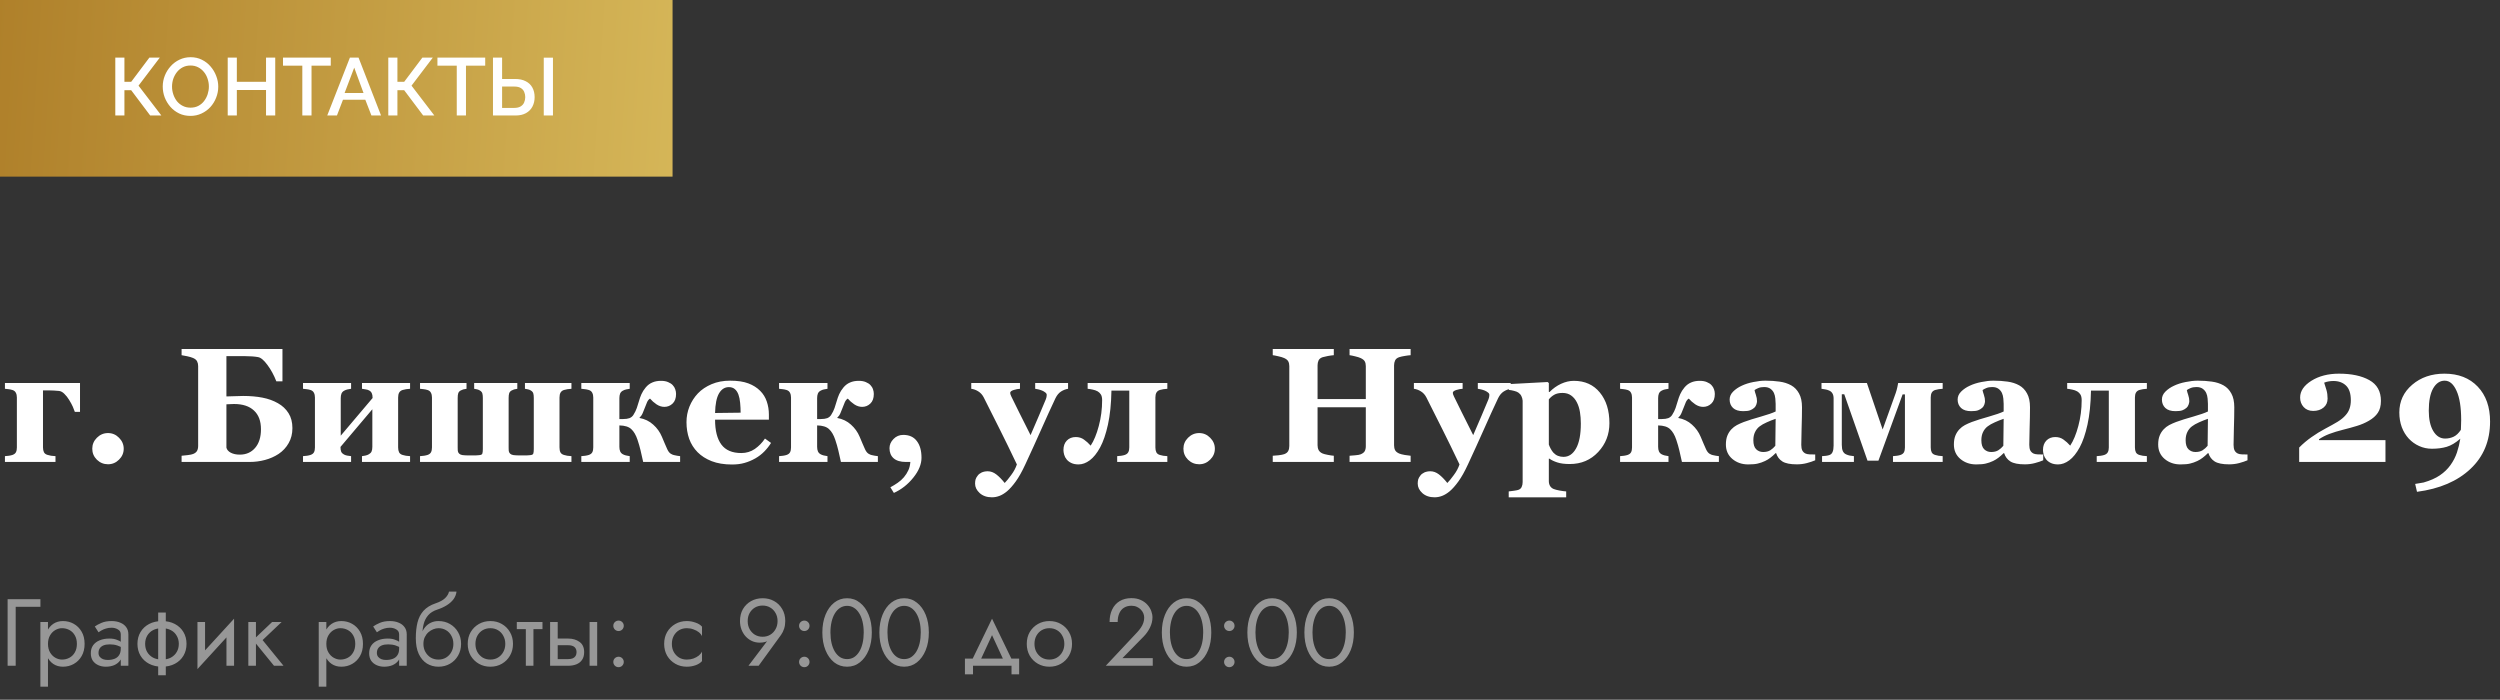 <svg width="368" height="103" viewBox="0 0 368 103" fill="none" xmlns="http://www.w3.org/2000/svg">
<rect x="0" y="0" width="368" height="103" fill="#333333" stroke="none"/>
<rect width="99" height="26" fill="url(#paint0_linear_385_1633)"/>
<path d="M16.972 17V8.48H18.316V12.044H19.312L21.988 8.48H23.524L20.392 12.608L23.752 17H22.108L19.312 13.28H18.316V17H16.972ZM28.035 17.06C27.419 17.06 26.863 16.94 26.367 16.7C25.871 16.46 25.443 16.136 25.083 15.728C24.723 15.312 24.443 14.848 24.243 14.336C24.051 13.816 23.955 13.284 23.955 12.74C23.955 12.172 24.059 11.632 24.267 11.12C24.475 10.6 24.763 10.14 25.131 9.74C25.499 9.332 25.931 9.012 26.427 8.78C26.931 8.54 27.475 8.42 28.059 8.42C28.667 8.42 29.219 8.544 29.715 8.792C30.219 9.04 30.647 9.372 30.999 9.788C31.359 10.204 31.635 10.668 31.827 11.18C32.027 11.692 32.127 12.216 32.127 12.752C32.127 13.32 32.023 13.864 31.815 14.384C31.615 14.896 31.331 15.356 30.963 15.764C30.595 16.164 30.159 16.48 29.655 16.712C29.159 16.944 28.619 17.06 28.035 17.06ZM25.323 12.74C25.323 13.14 25.387 13.528 25.515 13.904C25.643 14.28 25.823 14.616 26.055 14.912C26.295 15.2 26.583 15.428 26.919 15.596C27.255 15.764 27.631 15.848 28.047 15.848C28.479 15.848 28.863 15.76 29.199 15.584C29.535 15.408 29.815 15.172 30.039 14.876C30.271 14.572 30.447 14.236 30.567 13.868C30.687 13.492 30.747 13.116 30.747 12.74C30.747 12.34 30.683 11.956 30.555 11.588C30.435 11.212 30.255 10.88 30.015 10.592C29.775 10.296 29.487 10.064 29.151 9.896C28.823 9.728 28.455 9.644 28.047 9.644C27.615 9.644 27.231 9.732 26.895 9.908C26.559 10.084 26.275 10.32 26.043 10.616C25.811 10.912 25.631 11.244 25.503 11.612C25.383 11.98 25.323 12.356 25.323 12.74ZM40.515 8.48V17H39.159V13.244H34.863V17H33.519V8.48H34.863V12.044H39.159V8.48H40.515ZM48.689 9.668H45.857V17H44.501V9.668H41.657V8.48H48.689V9.668ZM51.506 8.48H52.778L56.09 17H54.674L53.774 14.684H50.486L49.598 17H48.17L51.506 8.48ZM53.51 13.688L52.142 9.956L50.726 13.688H53.51ZM57.156 17V8.48H58.5V12.044H59.496L62.172 8.48H63.708L60.576 12.608L63.936 17H62.292L59.496 13.28H58.5V17H57.156ZM71.423 9.668H68.591V17H67.235V9.668H64.391V8.48H71.423V9.668ZM72.566 17V8.48H73.909V11.624H75.817C76.442 11.624 76.966 11.736 77.389 11.96C77.822 12.176 78.145 12.484 78.362 12.884C78.585 13.284 78.698 13.756 78.698 14.3C78.698 14.812 78.59 15.276 78.374 15.692C78.157 16.1 77.841 16.42 77.425 16.652C77.01 16.884 76.501 17 75.901 17H72.566ZM73.909 15.884H75.71C76.085 15.884 76.394 15.812 76.633 15.668C76.874 15.524 77.046 15.332 77.15 15.092C77.261 14.844 77.317 14.58 77.317 14.3C77.317 14.028 77.266 13.772 77.162 13.532C77.066 13.292 76.897 13.1 76.657 12.956C76.425 12.812 76.106 12.74 75.698 12.74H73.909V15.884ZM80.041 17V8.492H81.397V17H80.041Z" fill="white"/>
<path d="M11.777 60.629H11.016C10.945 60.41 10.848 60.16 10.723 59.879C10.598 59.59 10.414 59.25 10.172 58.859C9.969 58.523 9.738 58.23 9.48 57.98C9.23 57.723 8.969 57.578 8.695 57.547C8.477 57.523 8.223 57.504 7.934 57.488C7.652 57.473 7.402 57.465 7.184 57.465H6.328V65.856C6.328 66.137 6.375 66.375 6.469 66.57C6.57 66.758 6.742 66.887 6.984 66.957C7.172 67.012 7.352 67.055 7.523 67.086C7.695 67.109 7.91 67.129 8.168 67.144V68H0.727V67.144C0.922 67.129 1.117 67.109 1.312 67.086C1.516 67.055 1.688 67.016 1.828 66.969C2.078 66.883 2.25 66.75 2.344 66.57C2.438 66.391 2.484 66.156 2.484 65.867V58.508C2.484 58.234 2.434 58.004 2.332 57.816C2.238 57.621 2.07 57.484 1.828 57.406C1.625 57.344 1.438 57.305 1.266 57.289C1.094 57.266 0.914 57.246 0.727 57.23V56.375H11.777V60.629ZM18.211 66.055C18.211 66.672 17.98 67.207 17.52 67.66C17.066 68.113 16.527 68.34 15.902 68.34C15.27 68.34 14.723 68.117 14.262 67.672C13.809 67.219 13.582 66.68 13.582 66.055C13.582 65.43 13.809 64.891 14.262 64.438C14.723 63.977 15.27 63.746 15.902 63.746C16.527 63.746 17.066 63.977 17.52 64.438C17.98 64.898 18.211 65.438 18.211 66.055ZM38.414 63.184C38.414 61.98 38.07 61.062 37.383 60.43C36.703 59.789 35.723 59.469 34.441 59.469C34.293 59.469 34.098 59.477 33.855 59.492C33.621 59.5 33.445 59.508 33.328 59.516V65.891C33.398 66.195 33.613 66.445 33.973 66.641C34.34 66.828 34.781 66.922 35.297 66.922C36.227 66.922 36.977 66.594 37.547 65.938C38.125 65.273 38.414 64.356 38.414 63.184ZM43.043 63.02C43.043 63.848 42.859 64.582 42.492 65.223C42.133 65.863 41.641 66.394 41.016 66.816C40.406 67.215 39.734 67.512 39 67.707C38.273 67.902 37.516 68 36.727 68H26.73V67.086C26.957 67.062 27.258 67.031 27.633 66.992C28.008 66.945 28.27 66.891 28.418 66.828C28.699 66.719 28.895 66.566 29.004 66.371C29.113 66.176 29.168 65.926 29.168 65.621V53.891C29.168 53.625 29.117 53.395 29.016 53.199C28.922 52.996 28.723 52.828 28.418 52.695C28.199 52.602 27.91 52.516 27.551 52.438C27.191 52.359 26.918 52.309 26.73 52.285V51.371H41.578V56.129H40.676C40.324 55.223 39.887 54.418 39.363 53.715C38.848 53.012 38.387 52.629 37.98 52.566C37.73 52.52 37.441 52.484 37.113 52.461C36.785 52.438 36.449 52.426 36.105 52.426H33.328V58.355C33.688 58.348 34.086 58.336 34.523 58.32C34.961 58.297 35.383 58.285 35.789 58.285C36.828 58.285 37.773 58.367 38.625 58.531C39.477 58.695 40.238 58.969 40.91 59.352C41.566 59.719 42.086 60.207 42.469 60.816C42.852 61.418 43.043 62.152 43.043 63.02ZM60.363 68H53.285V67.144C53.418 67.121 53.582 67.094 53.777 67.062C53.973 67.023 54.148 66.957 54.305 66.863C54.492 66.754 54.621 66.621 54.691 66.465C54.77 66.301 54.809 66.066 54.809 65.762V60.242L50.121 65.785V65.82C50.121 66.102 50.156 66.328 50.227 66.5C50.305 66.664 50.438 66.797 50.625 66.898C50.75 66.969 50.906 67.023 51.094 67.062C51.289 67.094 51.484 67.121 51.68 67.144V68H44.602V67.144C44.797 67.129 44.992 67.109 45.188 67.086C45.391 67.055 45.562 67.016 45.703 66.969C45.953 66.883 46.125 66.75 46.219 66.57C46.312 66.391 46.359 66.156 46.359 65.867V58.508C46.359 58.234 46.309 58.004 46.207 57.816C46.113 57.621 45.945 57.484 45.703 57.406C45.5 57.344 45.312 57.305 45.141 57.289C44.969 57.266 44.789 57.246 44.602 57.23V56.375H51.68V57.23C51.492 57.254 51.316 57.285 51.152 57.324C50.996 57.355 50.832 57.418 50.66 57.512C50.473 57.613 50.34 57.758 50.262 57.945C50.191 58.133 50.156 58.355 50.156 58.613V64.133L54.844 58.59V58.555C54.844 58.273 54.805 58.051 54.727 57.887C54.656 57.715 54.527 57.578 54.34 57.477C54.191 57.391 54.012 57.336 53.801 57.312C53.598 57.281 53.426 57.254 53.285 57.23V56.375H60.363V57.23C60.129 57.246 59.934 57.266 59.777 57.289C59.621 57.312 59.449 57.352 59.262 57.406C59.035 57.477 58.867 57.605 58.758 57.793C58.656 57.973 58.605 58.211 58.605 58.508V65.867C58.605 66.148 58.652 66.387 58.746 66.582C58.848 66.769 59.02 66.898 59.262 66.969C59.449 67.023 59.613 67.062 59.754 67.086C59.902 67.109 60.105 67.129 60.363 67.144V68ZM84.117 68H61.828V67.144C62.023 67.129 62.219 67.109 62.414 67.086C62.617 67.055 62.789 67.016 62.93 66.969C63.18 66.883 63.352 66.75 63.445 66.57C63.539 66.391 63.586 66.156 63.586 65.867V58.508C63.586 58.234 63.535 58.004 63.434 57.816C63.34 57.621 63.172 57.484 62.93 57.406C62.727 57.344 62.539 57.305 62.367 57.289C62.195 57.266 62.016 57.246 61.828 57.23V56.375H68.672V57.23C68.477 57.254 68.312 57.285 68.18 57.324C68.055 57.363 67.926 57.418 67.793 57.488C67.621 57.59 67.508 57.723 67.453 57.887C67.398 58.051 67.371 58.285 67.371 58.59V65.891C67.371 66.055 67.375 66.195 67.383 66.312C67.391 66.422 67.426 66.535 67.488 66.652C67.551 66.754 67.652 66.84 67.793 66.91C67.941 66.973 68.129 67.008 68.356 67.016C68.574 67.023 68.758 67.031 68.906 67.039C69.055 67.039 69.242 67.039 69.469 67.039C69.688 67.039 69.859 67.039 69.984 67.039C70.109 67.031 70.273 67.019 70.477 67.004C70.789 66.988 70.965 66.906 71.004 66.758C71.051 66.609 71.074 66.387 71.074 66.09V58.59C71.074 58.309 71.051 58.086 71.004 57.922C70.957 57.75 70.84 57.605 70.652 57.488C70.512 57.402 70.371 57.344 70.231 57.312C70.098 57.281 69.953 57.254 69.797 57.23V56.375H76.148V57.23C75.953 57.254 75.793 57.285 75.668 57.324C75.551 57.363 75.426 57.418 75.293 57.488C75.121 57.59 75.008 57.723 74.953 57.887C74.898 58.051 74.871 58.285 74.871 58.59V65.891C74.871 66.055 74.875 66.195 74.883 66.312C74.891 66.422 74.926 66.535 74.988 66.652C75.051 66.754 75.152 66.84 75.293 66.91C75.441 66.973 75.629 67.008 75.856 67.016C76.074 67.023 76.258 67.031 76.406 67.039C76.555 67.039 76.742 67.039 76.969 67.039C77.188 67.039 77.359 67.039 77.484 67.039C77.609 67.031 77.773 67.019 77.977 67.004C78.289 66.988 78.465 66.906 78.504 66.758C78.551 66.609 78.574 66.387 78.574 66.09V58.59C78.574 58.309 78.551 58.086 78.504 57.922C78.457 57.75 78.34 57.605 78.152 57.488C78.012 57.402 77.867 57.344 77.719 57.312C77.578 57.281 77.43 57.254 77.273 57.23V56.375H84.117V57.23C83.883 57.246 83.688 57.266 83.531 57.289C83.375 57.312 83.203 57.352 83.016 57.406C82.789 57.477 82.621 57.605 82.512 57.793C82.41 57.973 82.359 58.211 82.359 58.508V65.867C82.359 66.172 82.406 66.414 82.5 66.594C82.602 66.773 82.773 66.898 83.016 66.969C83.203 67.023 83.367 67.062 83.508 67.086C83.656 67.109 83.859 67.129 84.117 67.144V68ZM100.113 68H94.676C94.535 67.328 94.406 66.758 94.289 66.289C94.18 65.82 94.031 65.305 93.844 64.742C93.609 64.039 93.305 63.516 92.93 63.172C92.562 62.82 91.977 62.637 91.172 62.621V65.762C91.172 66.035 91.211 66.262 91.289 66.441C91.367 66.621 91.496 66.762 91.676 66.863C91.801 66.934 91.953 66.992 92.133 67.039C92.32 67.086 92.508 67.121 92.695 67.144V68H85.57V67.144C85.766 67.129 85.961 67.109 86.156 67.086C86.359 67.055 86.531 67.016 86.672 66.969C86.922 66.883 87.094 66.75 87.188 66.57C87.281 66.391 87.328 66.156 87.328 65.867V58.508C87.328 58.234 87.277 58.004 87.176 57.816C87.082 57.621 86.914 57.484 86.672 57.406C86.469 57.344 86.281 57.305 86.109 57.289C85.938 57.266 85.758 57.246 85.57 57.23V56.375H92.695V57.23C92.508 57.254 92.332 57.285 92.168 57.324C92.012 57.355 91.848 57.418 91.676 57.512C91.488 57.613 91.356 57.758 91.277 57.945C91.207 58.133 91.172 58.355 91.172 58.613V61.684H91.711C92.094 61.684 92.406 61.641 92.648 61.555C92.891 61.461 93.082 61.309 93.223 61.098C93.449 60.746 93.621 60.398 93.738 60.055C93.856 59.711 93.961 59.375 94.055 59.047C94.148 58.703 94.269 58.363 94.418 58.027C94.566 57.691 94.777 57.359 95.051 57.031C95.324 56.703 95.644 56.461 96.012 56.305C96.379 56.141 96.809 56.059 97.301 56.059C97.715 56.059 98.062 56.121 98.344 56.246C98.633 56.363 98.859 56.512 99.023 56.691C99.203 56.879 99.328 57.086 99.398 57.312C99.477 57.531 99.516 57.758 99.516 57.992C99.516 58.617 99.344 59.09 99 59.41C98.664 59.73 98.262 59.891 97.793 59.891C97.394 59.891 97.008 59.766 96.633 59.516C96.266 59.266 95.949 58.984 95.684 58.672C95.504 58.781 95.359 58.957 95.25 59.199C95.148 59.434 95.047 59.688 94.945 59.961C94.836 60.25 94.723 60.531 94.606 60.805C94.496 61.07 94.332 61.309 94.113 61.52C94.918 61.668 95.598 61.996 96.152 62.504C96.715 63.004 97.141 63.598 97.43 64.285C97.562 64.598 97.699 64.922 97.84 65.258C97.988 65.594 98.113 65.879 98.215 66.113C98.363 66.441 98.539 66.668 98.742 66.793C98.945 66.91 99.106 66.977 99.223 66.992C99.332 67.016 99.484 67.047 99.68 67.086C99.875 67.117 100.02 67.137 100.113 67.144V68ZM113.496 65.199C113.223 65.644 112.891 66.066 112.5 66.465C112.117 66.856 111.68 67.191 111.188 67.473C110.664 67.769 110.133 67.992 109.594 68.141C109.062 68.297 108.449 68.375 107.754 68.375C106.598 68.375 105.598 68.211 104.754 67.883C103.918 67.555 103.227 67.113 102.68 66.559C102.133 66.004 101.723 65.352 101.449 64.602C101.184 63.844 101.051 63.023 101.051 62.141C101.051 61.344 101.195 60.582 101.484 59.855C101.781 59.121 102.199 58.469 102.738 57.898C103.27 57.344 103.938 56.895 104.742 56.551C105.555 56.207 106.461 56.035 107.461 56.035C108.555 56.035 109.453 56.168 110.156 56.434C110.859 56.699 111.441 57.066 111.902 57.535C112.348 57.98 112.672 58.508 112.875 59.117C113.078 59.719 113.18 60.352 113.18 61.016V61.777H105.258C105.258 63.379 105.566 64.598 106.184 65.434C106.801 66.269 107.781 66.688 109.125 66.688C109.859 66.688 110.52 66.488 111.105 66.09C111.691 65.684 112.191 65.172 112.605 64.555L113.496 65.199ZM109.02 60.746C109.02 60.277 108.996 59.797 108.949 59.305C108.902 58.812 108.82 58.41 108.703 58.098C108.57 57.73 108.387 57.453 108.152 57.266C107.926 57.078 107.637 56.984 107.285 56.984C106.684 56.984 106.203 57.289 105.844 57.898C105.484 58.508 105.289 59.473 105.258 60.793L109.02 60.746ZM129.223 68H123.785C123.645 67.328 123.516 66.758 123.398 66.289C123.289 65.82 123.141 65.305 122.953 64.742C122.719 64.039 122.414 63.516 122.039 63.172C121.672 62.82 121.086 62.637 120.281 62.621V65.762C120.281 66.035 120.32 66.262 120.398 66.441C120.477 66.621 120.605 66.762 120.785 66.863C120.91 66.934 121.062 66.992 121.242 67.039C121.43 67.086 121.617 67.121 121.805 67.144V68H114.68V67.144C114.875 67.129 115.07 67.109 115.266 67.086C115.469 67.055 115.641 67.016 115.781 66.969C116.031 66.883 116.203 66.75 116.297 66.57C116.391 66.391 116.438 66.156 116.438 65.867V58.508C116.438 58.234 116.387 58.004 116.285 57.816C116.191 57.621 116.023 57.484 115.781 57.406C115.578 57.344 115.391 57.305 115.219 57.289C115.047 57.266 114.867 57.246 114.68 57.23V56.375H121.805V57.23C121.617 57.254 121.441 57.285 121.277 57.324C121.121 57.355 120.957 57.418 120.785 57.512C120.598 57.613 120.465 57.758 120.387 57.945C120.316 58.133 120.281 58.355 120.281 58.613V61.684H120.82C121.203 61.684 121.516 61.641 121.758 61.555C122 61.461 122.191 61.309 122.332 61.098C122.559 60.746 122.73 60.398 122.848 60.055C122.965 59.711 123.07 59.375 123.164 59.047C123.258 58.703 123.379 58.363 123.527 58.027C123.676 57.691 123.887 57.359 124.16 57.031C124.434 56.703 124.754 56.461 125.121 56.305C125.488 56.141 125.918 56.059 126.41 56.059C126.824 56.059 127.172 56.121 127.453 56.246C127.742 56.363 127.969 56.512 128.133 56.691C128.312 56.879 128.438 57.086 128.508 57.312C128.586 57.531 128.625 57.758 128.625 57.992C128.625 58.617 128.453 59.09 128.109 59.41C127.773 59.73 127.371 59.891 126.902 59.891C126.504 59.891 126.117 59.766 125.742 59.516C125.375 59.266 125.059 58.984 124.793 58.672C124.613 58.781 124.469 58.957 124.359 59.199C124.258 59.434 124.156 59.688 124.055 59.961C123.945 60.25 123.832 60.531 123.715 60.805C123.605 61.07 123.441 61.309 123.223 61.52C124.027 61.668 124.707 61.996 125.262 62.504C125.824 63.004 126.25 63.598 126.539 64.285C126.672 64.598 126.809 64.922 126.949 65.258C127.098 65.594 127.223 65.879 127.324 66.113C127.473 66.441 127.648 66.668 127.852 66.793C128.055 66.91 128.215 66.977 128.332 66.992C128.441 67.016 128.594 67.047 128.789 67.086C128.984 67.117 129.129 67.137 129.223 67.144V68ZM135.645 67.379C135.645 68.332 135.246 69.305 134.449 70.297C133.652 71.297 132.695 72.051 131.578 72.559L131.062 71.727C131.445 71.523 131.805 71.305 132.141 71.07C132.484 70.836 132.789 70.562 133.055 70.25C133.328 69.922 133.543 69.586 133.699 69.242C133.863 68.906 133.965 68.492 134.004 68H133.348C132.551 68 131.949 67.82 131.543 67.461C131.137 67.102 130.934 66.606 130.934 65.973C130.934 65.473 131.129 65.023 131.52 64.625C131.91 64.219 132.391 64.016 132.961 64.016C133.836 64.016 134.5 64.316 134.953 64.918C135.414 65.512 135.645 66.332 135.645 67.379ZM157.219 57.23C156.867 57.285 156.523 57.418 156.188 57.629C155.859 57.84 155.586 58.168 155.367 58.613C154.695 60.035 154.004 61.551 153.293 63.16C152.582 64.762 151.793 66.496 150.926 68.363C150.441 69.41 149.973 70.246 149.52 70.871C149.066 71.496 148.641 71.977 148.242 72.312C147.867 72.625 147.496 72.852 147.129 72.992C146.762 73.133 146.391 73.203 146.016 73.203C145.273 73.203 144.672 72.996 144.211 72.582C143.758 72.168 143.531 71.703 143.531 71.188C143.531 70.969 143.555 70.766 143.602 70.578C143.656 70.391 143.766 70.195 143.93 69.992C144.055 69.82 144.246 69.672 144.504 69.547C144.77 69.43 145.066 69.371 145.395 69.371C145.832 69.371 146.25 69.523 146.648 69.828C147.047 70.133 147.461 70.555 147.891 71.094C148.148 70.836 148.465 70.449 148.84 69.934C149.223 69.426 149.504 68.902 149.684 68.363C148.754 66.41 147.93 64.719 147.211 63.289C146.492 61.852 145.688 60.25 144.797 58.484C144.602 58.109 144.34 57.82 144.012 57.617C143.684 57.406 143.336 57.277 142.969 57.23V56.375H150.141V57.23C149.875 57.238 149.566 57.297 149.215 57.406C148.871 57.516 148.699 57.656 148.699 57.828C148.699 57.891 148.711 57.961 148.734 58.039C148.758 58.109 148.801 58.215 148.863 58.355C149.129 58.902 149.504 59.664 149.988 60.641C150.48 61.609 151.051 62.746 151.699 64.051C152.184 62.941 152.594 61.988 152.93 61.191C153.273 60.387 153.605 59.598 153.926 58.824C154.004 58.629 154.047 58.477 154.055 58.367C154.07 58.25 154.078 58.172 154.078 58.133C154.078 57.992 154.008 57.871 153.867 57.77C153.734 57.66 153.574 57.566 153.387 57.488C153.191 57.41 153.004 57.352 152.824 57.312C152.645 57.273 152.496 57.246 152.379 57.23V56.375H157.219V57.23ZM171.832 68H164.449V67.144C164.645 67.129 164.844 67.109 165.047 67.086C165.25 67.055 165.422 67.016 165.562 66.969C165.812 66.883 165.984 66.75 166.078 66.57C166.18 66.391 166.23 66.156 166.23 65.867V57.5H163.605C163.566 59.453 163.395 61.121 163.09 62.504C162.785 63.887 162.402 65.004 161.941 65.856C161.473 66.715 160.965 67.348 160.418 67.754C159.871 68.16 159.32 68.363 158.766 68.363C158.344 68.363 157.988 68.293 157.699 68.152C157.418 68.019 157.191 67.848 157.02 67.637C156.84 67.426 156.715 67.191 156.645 66.934C156.574 66.676 156.539 66.445 156.539 66.242C156.539 65.664 156.703 65.203 157.031 64.859C157.367 64.508 157.809 64.332 158.355 64.332C158.816 64.332 159.219 64.457 159.562 64.707C159.906 64.949 160.234 65.246 160.547 65.598C161.023 64.879 161.422 63.914 161.742 62.703C162.07 61.484 162.234 60.219 162.234 58.906C162.234 58.555 162.176 58.281 162.059 58.086C161.941 57.891 161.785 57.734 161.59 57.617C161.371 57.492 161.121 57.402 160.84 57.348C160.559 57.285 160.312 57.246 160.102 57.23V56.375H171.832V57.23C171.598 57.246 171.402 57.266 171.246 57.289C171.09 57.312 170.918 57.352 170.73 57.406C170.504 57.477 170.336 57.605 170.227 57.793C170.125 57.973 170.074 58.211 170.074 58.508V65.867C170.074 66.148 170.121 66.387 170.215 66.582C170.316 66.769 170.488 66.898 170.73 66.969C170.918 67.023 171.082 67.062 171.223 67.086C171.371 67.109 171.574 67.129 171.832 67.144V68ZM178.828 66.055C178.828 66.672 178.598 67.207 178.137 67.66C177.684 68.113 177.145 68.34 176.52 68.34C175.887 68.34 175.34 68.117 174.879 67.672C174.426 67.219 174.199 66.68 174.199 66.055C174.199 65.43 174.426 64.891 174.879 64.438C175.34 63.977 175.887 63.746 176.52 63.746C177.145 63.746 177.684 63.977 178.137 64.438C178.598 64.898 178.828 65.438 178.828 66.055ZM207.645 68H198.656V67.086C198.852 67.07 199.137 67.047 199.512 67.016C199.887 66.984 200.145 66.938 200.285 66.875C200.574 66.758 200.773 66.606 200.883 66.418C200.992 66.223 201.047 65.977 201.047 65.68V59.949H193.945V65.551C193.945 65.816 194 66.055 194.109 66.266C194.227 66.477 194.422 66.641 194.695 66.758C194.844 66.82 195.098 66.887 195.457 66.957C195.816 67.027 196.109 67.07 196.336 67.086V68H187.348V67.086C187.543 67.078 187.828 67.055 188.203 67.016C188.586 66.969 188.863 66.914 189.035 66.852C189.316 66.75 189.512 66.598 189.621 66.394C189.73 66.184 189.785 65.938 189.785 65.656V53.891C189.785 53.617 189.734 53.387 189.633 53.199C189.539 53.012 189.34 52.848 189.035 52.707C188.809 52.605 188.512 52.516 188.145 52.438C187.777 52.352 187.512 52.301 187.348 52.285V51.371H196.336V52.285C196.094 52.301 195.805 52.34 195.469 52.402C195.133 52.465 194.875 52.523 194.695 52.578C194.391 52.68 194.188 52.844 194.086 53.07C193.992 53.289 193.945 53.523 193.945 53.773V58.742H201.047V53.891C201.047 53.617 200.996 53.387 200.895 53.199C200.793 53.012 200.59 52.848 200.285 52.707C200.082 52.613 199.809 52.527 199.465 52.449C199.129 52.363 198.859 52.309 198.656 52.285V51.371H207.645V52.285C207.395 52.301 207.113 52.336 206.801 52.391C206.488 52.438 206.207 52.5 205.957 52.578C205.66 52.68 205.461 52.84 205.359 53.059C205.258 53.277 205.207 53.516 205.207 53.773V65.551C205.207 65.832 205.258 66.07 205.359 66.266C205.461 66.461 205.66 66.625 205.957 66.758C206.145 66.836 206.414 66.906 206.766 66.969C207.125 67.031 207.418 67.07 207.645 67.086V68ZM222.375 57.23C222.023 57.285 221.68 57.418 221.344 57.629C221.016 57.84 220.742 58.168 220.523 58.613C219.852 60.035 219.16 61.551 218.449 63.16C217.738 64.762 216.949 66.496 216.082 68.363C215.598 69.41 215.129 70.246 214.676 70.871C214.223 71.496 213.797 71.977 213.398 72.312C213.023 72.625 212.652 72.852 212.285 72.992C211.918 73.133 211.547 73.203 211.172 73.203C210.43 73.203 209.828 72.996 209.367 72.582C208.914 72.168 208.688 71.703 208.688 71.188C208.688 70.969 208.711 70.766 208.758 70.578C208.812 70.391 208.922 70.195 209.086 69.992C209.211 69.82 209.402 69.672 209.66 69.547C209.926 69.43 210.223 69.371 210.551 69.371C210.988 69.371 211.406 69.523 211.805 69.828C212.203 70.133 212.617 70.555 213.047 71.094C213.305 70.836 213.621 70.449 213.996 69.934C214.379 69.426 214.66 68.902 214.84 68.363C213.91 66.41 213.086 64.719 212.367 63.289C211.648 61.852 210.844 60.25 209.953 58.484C209.758 58.109 209.496 57.82 209.168 57.617C208.84 57.406 208.492 57.277 208.125 57.23V56.375H215.297V57.23C215.031 57.238 214.723 57.297 214.371 57.406C214.027 57.516 213.855 57.656 213.855 57.828C213.855 57.891 213.867 57.961 213.891 58.039C213.914 58.109 213.957 58.215 214.02 58.355C214.285 58.902 214.66 59.664 215.145 60.641C215.637 61.609 216.207 62.746 216.855 64.051C217.34 62.941 217.75 61.988 218.086 61.191C218.43 60.387 218.762 59.598 219.082 58.824C219.16 58.629 219.203 58.477 219.211 58.367C219.227 58.25 219.234 58.172 219.234 58.133C219.234 57.992 219.164 57.871 219.023 57.77C218.891 57.66 218.73 57.566 218.543 57.488C218.348 57.41 218.16 57.352 217.98 57.312C217.801 57.273 217.652 57.246 217.535 57.23V56.375H222.375V57.23ZM236.906 62.293C236.906 63.941 236.355 65.356 235.254 66.535C234.152 67.715 232.758 68.305 231.07 68.305C230.32 68.305 229.711 68.227 229.242 68.07C228.773 67.922 228.387 67.738 228.082 67.519H227.988V70.812C227.988 71.086 228.047 71.324 228.164 71.527C228.289 71.731 228.461 71.879 228.68 71.973C228.891 72.059 229.188 72.137 229.57 72.207C229.961 72.277 230.285 72.32 230.543 72.336V73.203H222.082V72.336C222.277 72.32 222.523 72.289 222.82 72.242C223.117 72.203 223.34 72.16 223.488 72.113C223.738 72.027 223.906 71.879 223.992 71.668C224.086 71.465 224.133 71.231 224.133 70.965V58.977C224.109 58.719 224.047 58.492 223.945 58.297C223.852 58.102 223.699 57.93 223.488 57.781C223.332 57.68 223.125 57.598 222.867 57.535C222.609 57.465 222.355 57.418 222.105 57.395V56.539L227.812 56.234L227.988 56.387V57.688L228.082 57.711C228.598 57.188 229.168 56.781 229.793 56.492C230.426 56.203 231.051 56.059 231.668 56.059C233.285 56.059 234.562 56.633 235.5 57.781C236.438 58.922 236.906 60.426 236.906 62.293ZM232.699 62.34C232.699 61.754 232.656 61.195 232.57 60.664C232.484 60.125 232.332 59.645 232.113 59.223C231.902 58.801 231.621 58.465 231.27 58.215C230.926 57.965 230.504 57.84 230.004 57.84C229.496 57.84 229.09 57.93 228.785 58.109C228.48 58.281 228.215 58.508 227.988 58.789V65.434C228.035 65.59 228.125 65.793 228.258 66.043C228.391 66.285 228.523 66.481 228.656 66.629C228.852 66.84 229.074 66.996 229.324 67.098C229.574 67.199 229.848 67.25 230.145 67.25C230.918 67.25 231.535 66.836 231.996 66.008C232.465 65.172 232.699 63.949 232.699 62.34ZM253.02 68H247.582C247.441 67.328 247.312 66.758 247.195 66.289C247.086 65.82 246.938 65.305 246.75 64.742C246.516 64.039 246.211 63.516 245.836 63.172C245.469 62.82 244.883 62.637 244.078 62.621V65.762C244.078 66.035 244.117 66.262 244.195 66.441C244.273 66.621 244.402 66.762 244.582 66.863C244.707 66.934 244.859 66.992 245.039 67.039C245.227 67.086 245.414 67.121 245.602 67.144V68H238.477V67.144C238.672 67.129 238.867 67.109 239.062 67.086C239.266 67.055 239.438 67.016 239.578 66.969C239.828 66.883 240 66.75 240.094 66.57C240.188 66.391 240.234 66.156 240.234 65.867V58.508C240.234 58.234 240.184 58.004 240.082 57.816C239.988 57.621 239.82 57.484 239.578 57.406C239.375 57.344 239.188 57.305 239.016 57.289C238.844 57.266 238.664 57.246 238.477 57.23V56.375H245.602V57.23C245.414 57.254 245.238 57.285 245.074 57.324C244.918 57.355 244.754 57.418 244.582 57.512C244.395 57.613 244.262 57.758 244.184 57.945C244.113 58.133 244.078 58.355 244.078 58.613V61.684H244.617C245 61.684 245.312 61.641 245.555 61.555C245.797 61.461 245.988 61.309 246.129 61.098C246.355 60.746 246.527 60.398 246.645 60.055C246.762 59.711 246.867 59.375 246.961 59.047C247.055 58.703 247.176 58.363 247.324 58.027C247.473 57.691 247.684 57.359 247.957 57.031C248.23 56.703 248.551 56.461 248.918 56.305C249.285 56.141 249.715 56.059 250.207 56.059C250.621 56.059 250.969 56.121 251.25 56.246C251.539 56.363 251.766 56.512 251.93 56.691C252.109 56.879 252.234 57.086 252.305 57.312C252.383 57.531 252.422 57.758 252.422 57.992C252.422 58.617 252.25 59.09 251.906 59.41C251.57 59.73 251.168 59.891 250.699 59.891C250.301 59.891 249.914 59.766 249.539 59.516C249.172 59.266 248.855 58.984 248.59 58.672C248.41 58.781 248.266 58.957 248.156 59.199C248.055 59.434 247.953 59.688 247.852 59.961C247.742 60.25 247.629 60.531 247.512 60.805C247.402 61.07 247.238 61.309 247.02 61.52C247.824 61.668 248.504 61.996 249.059 62.504C249.621 63.004 250.047 63.598 250.336 64.285C250.469 64.598 250.605 64.922 250.746 65.258C250.895 65.594 251.02 65.879 251.121 66.113C251.27 66.441 251.445 66.668 251.648 66.793C251.852 66.91 252.012 66.977 252.129 66.992C252.238 67.016 252.391 67.047 252.586 67.086C252.781 67.117 252.926 67.137 253.02 67.144V68ZM267.199 67.754C266.855 67.902 266.449 68.039 265.98 68.164C265.512 68.289 265.016 68.352 264.492 68.352C263.531 68.352 262.824 68.211 262.371 67.93C261.918 67.641 261.609 67.231 261.445 66.699H261.375C261.109 66.965 260.852 67.191 260.602 67.379C260.359 67.566 260.098 67.727 259.816 67.859C259.449 68.031 259.094 68.156 258.75 68.234C258.414 68.32 257.941 68.363 257.332 68.363C256.426 68.363 255.652 68.098 255.012 67.566C254.371 67.027 254.051 66.316 254.051 65.434C254.051 64.926 254.121 64.496 254.262 64.144C254.402 63.785 254.602 63.469 254.859 63.195C255.094 62.945 255.363 62.738 255.668 62.574C255.98 62.41 256.32 62.258 256.688 62.117C257.391 61.859 258.234 61.594 259.219 61.32C260.203 61.039 260.922 60.789 261.375 60.57V59.445C261.375 59.25 261.359 58.992 261.328 58.672C261.297 58.352 261.23 58.082 261.129 57.863C261.02 57.613 260.848 57.402 260.613 57.23C260.379 57.059 260.07 56.973 259.688 56.973C259.344 56.973 259.055 57.023 258.82 57.125C258.594 57.219 258.41 57.316 258.27 57.418C258.293 57.574 258.359 57.812 258.469 58.133C258.578 58.453 258.633 58.762 258.633 59.059C258.633 59.191 258.598 59.359 258.527 59.562C258.457 59.758 258.355 59.914 258.223 60.031C258.043 60.188 257.84 60.309 257.613 60.395C257.395 60.48 257.055 60.523 256.594 60.523C255.938 60.523 255.441 60.367 255.105 60.055C254.77 59.734 254.602 59.32 254.602 58.812C254.602 58.375 254.773 57.984 255.117 57.641C255.469 57.289 255.895 57 256.395 56.773C256.887 56.539 257.453 56.359 258.094 56.234C258.734 56.102 259.328 56.035 259.875 56.035C260.633 56.035 261.328 56.082 261.961 56.176C262.594 56.262 263.164 56.445 263.672 56.727C264.156 57 264.539 57.398 264.82 57.922C265.109 58.438 265.254 59.113 265.254 59.949C265.254 60.832 265.234 61.879 265.195 63.09C265.164 64.301 265.148 65.098 265.148 65.481C265.148 65.832 265.199 66.109 265.301 66.312C265.41 66.516 265.574 66.668 265.793 66.769C265.926 66.832 266.133 66.871 266.414 66.887C266.703 66.894 266.965 66.898 267.199 66.898V67.754ZM261.375 61.648C260.938 61.797 260.504 61.969 260.074 62.164C259.645 62.352 259.293 62.551 259.02 62.762C258.73 62.98 258.504 63.262 258.34 63.605C258.176 63.941 258.094 64.34 258.094 64.801C258.094 65.41 258.23 65.852 258.504 66.125C258.785 66.398 259.129 66.535 259.535 66.535C259.965 66.535 260.316 66.449 260.59 66.277C260.871 66.098 261.117 65.879 261.328 65.621L261.375 61.648ZM285.961 68H278.648V67.144C278.844 67.129 279.039 67.109 279.234 67.086C279.438 67.055 279.609 67.016 279.75 66.969C280 66.883 280.172 66.75 280.266 66.57C280.359 66.383 280.406 66.144 280.406 65.856V58.051H280.066L276.504 67.812H274.898L271.477 58.039H271.113V65.481C271.113 65.871 271.164 66.18 271.266 66.406C271.375 66.633 271.539 66.793 271.758 66.887C271.922 66.965 272.102 67.023 272.297 67.062C272.492 67.102 272.691 67.129 272.895 67.144V68H268.207V67.144C268.387 67.129 268.57 67.113 268.758 67.098C268.953 67.074 269.121 67.039 269.262 66.992C269.496 66.914 269.66 66.762 269.754 66.535C269.855 66.301 269.906 65.984 269.906 65.586V58.66C269.906 58.355 269.852 58.109 269.742 57.922C269.633 57.727 269.469 57.582 269.25 57.488C269.039 57.395 268.84 57.336 268.652 57.312C268.465 57.281 268.289 57.254 268.125 57.23V56.375H274.805L277.125 63.219L279.047 57.863C279.148 57.574 279.23 57.277 279.293 56.973C279.363 56.66 279.402 56.461 279.41 56.375H285.961V57.23C285.727 57.246 285.531 57.266 285.375 57.289C285.219 57.312 285.047 57.352 284.859 57.406C284.633 57.477 284.465 57.605 284.355 57.793C284.254 57.973 284.203 58.211 284.203 58.508V65.867C284.203 66.148 284.25 66.387 284.344 66.582C284.445 66.769 284.617 66.898 284.859 66.969C285.047 67.023 285.211 67.062 285.352 67.086C285.5 67.109 285.703 67.129 285.961 67.144V68ZM300.762 67.754C300.418 67.902 300.012 68.039 299.543 68.164C299.074 68.289 298.578 68.352 298.055 68.352C297.094 68.352 296.387 68.211 295.934 67.93C295.48 67.641 295.172 67.231 295.008 66.699H294.938C294.672 66.965 294.414 67.191 294.164 67.379C293.922 67.566 293.66 67.727 293.379 67.859C293.012 68.031 292.656 68.156 292.312 68.234C291.977 68.32 291.504 68.363 290.895 68.363C289.988 68.363 289.215 68.098 288.574 67.566C287.934 67.027 287.613 66.316 287.613 65.434C287.613 64.926 287.684 64.496 287.824 64.144C287.965 63.785 288.164 63.469 288.422 63.195C288.656 62.945 288.926 62.738 289.23 62.574C289.543 62.41 289.883 62.258 290.25 62.117C290.953 61.859 291.797 61.594 292.781 61.32C293.766 61.039 294.484 60.789 294.938 60.57V59.445C294.938 59.25 294.922 58.992 294.891 58.672C294.859 58.352 294.793 58.082 294.691 57.863C294.582 57.613 294.41 57.402 294.176 57.23C293.941 57.059 293.633 56.973 293.25 56.973C292.906 56.973 292.617 57.023 292.383 57.125C292.156 57.219 291.973 57.316 291.832 57.418C291.855 57.574 291.922 57.812 292.031 58.133C292.141 58.453 292.195 58.762 292.195 59.059C292.195 59.191 292.16 59.359 292.09 59.562C292.02 59.758 291.918 59.914 291.785 60.031C291.605 60.188 291.402 60.309 291.176 60.395C290.957 60.48 290.617 60.523 290.156 60.523C289.5 60.523 289.004 60.367 288.668 60.055C288.332 59.734 288.164 59.32 288.164 58.812C288.164 58.375 288.336 57.984 288.68 57.641C289.031 57.289 289.457 57 289.957 56.773C290.449 56.539 291.016 56.359 291.656 56.234C292.297 56.102 292.891 56.035 293.438 56.035C294.195 56.035 294.891 56.082 295.523 56.176C296.156 56.262 296.727 56.445 297.234 56.727C297.719 57 298.102 57.398 298.383 57.922C298.672 58.438 298.816 59.113 298.816 59.949C298.816 60.832 298.797 61.879 298.758 63.09C298.727 64.301 298.711 65.098 298.711 65.481C298.711 65.832 298.762 66.109 298.863 66.312C298.973 66.516 299.137 66.668 299.355 66.769C299.488 66.832 299.695 66.871 299.977 66.887C300.266 66.894 300.527 66.898 300.762 66.898V67.754ZM294.938 61.648C294.5 61.797 294.066 61.969 293.637 62.164C293.207 62.352 292.855 62.551 292.582 62.762C292.293 62.98 292.066 63.262 291.902 63.605C291.738 63.941 291.656 64.34 291.656 64.801C291.656 65.41 291.793 65.852 292.066 66.125C292.348 66.398 292.691 66.535 293.098 66.535C293.527 66.535 293.879 66.449 294.152 66.277C294.434 66.098 294.68 65.879 294.891 65.621L294.938 61.648ZM316.02 68H308.637V67.144C308.832 67.129 309.031 67.109 309.234 67.086C309.438 67.055 309.609 67.016 309.75 66.969C310 66.883 310.172 66.75 310.266 66.57C310.367 66.391 310.418 66.156 310.418 65.867V57.5H307.793C307.754 59.453 307.582 61.121 307.277 62.504C306.973 63.887 306.59 65.004 306.129 65.856C305.66 66.715 305.152 67.348 304.605 67.754C304.059 68.16 303.508 68.363 302.953 68.363C302.531 68.363 302.176 68.293 301.887 68.152C301.605 68.019 301.379 67.848 301.207 67.637C301.027 67.426 300.902 67.191 300.832 66.934C300.762 66.676 300.727 66.445 300.727 66.242C300.727 65.664 300.891 65.203 301.219 64.859C301.555 64.508 301.996 64.332 302.543 64.332C303.004 64.332 303.406 64.457 303.75 64.707C304.094 64.949 304.422 65.246 304.734 65.598C305.211 64.879 305.609 63.914 305.93 62.703C306.258 61.484 306.422 60.219 306.422 58.906C306.422 58.555 306.363 58.281 306.246 58.086C306.129 57.891 305.973 57.734 305.777 57.617C305.559 57.492 305.309 57.402 305.027 57.348C304.746 57.285 304.5 57.246 304.289 57.23V56.375H316.02V57.23C315.785 57.246 315.59 57.266 315.434 57.289C315.277 57.312 315.105 57.352 314.918 57.406C314.691 57.477 314.523 57.605 314.414 57.793C314.312 57.973 314.262 58.211 314.262 58.508V65.867C314.262 66.148 314.309 66.387 314.402 66.582C314.504 66.769 314.676 66.898 314.918 66.969C315.105 67.023 315.27 67.062 315.41 67.086C315.559 67.109 315.762 67.129 316.02 67.144V68ZM330.832 67.754C330.488 67.902 330.082 68.039 329.613 68.164C329.145 68.289 328.648 68.352 328.125 68.352C327.164 68.352 326.457 68.211 326.004 67.93C325.551 67.641 325.242 67.231 325.078 66.699H325.008C324.742 66.965 324.484 67.191 324.234 67.379C323.992 67.566 323.73 67.727 323.449 67.859C323.082 68.031 322.727 68.156 322.383 68.234C322.047 68.32 321.574 68.363 320.965 68.363C320.059 68.363 319.285 68.098 318.645 67.566C318.004 67.027 317.684 66.316 317.684 65.434C317.684 64.926 317.754 64.496 317.895 64.144C318.035 63.785 318.234 63.469 318.492 63.195C318.727 62.945 318.996 62.738 319.301 62.574C319.613 62.41 319.953 62.258 320.32 62.117C321.023 61.859 321.867 61.594 322.852 61.32C323.836 61.039 324.555 60.789 325.008 60.57V59.445C325.008 59.25 324.992 58.992 324.961 58.672C324.93 58.352 324.863 58.082 324.762 57.863C324.652 57.613 324.48 57.402 324.246 57.23C324.012 57.059 323.703 56.973 323.32 56.973C322.977 56.973 322.688 57.023 322.453 57.125C322.227 57.219 322.043 57.316 321.902 57.418C321.926 57.574 321.992 57.812 322.102 58.133C322.211 58.453 322.266 58.762 322.266 59.059C322.266 59.191 322.23 59.359 322.16 59.562C322.09 59.758 321.988 59.914 321.855 60.031C321.676 60.188 321.473 60.309 321.246 60.395C321.027 60.48 320.688 60.523 320.227 60.523C319.57 60.523 319.074 60.367 318.738 60.055C318.402 59.734 318.234 59.32 318.234 58.812C318.234 58.375 318.406 57.984 318.75 57.641C319.102 57.289 319.527 57 320.027 56.773C320.52 56.539 321.086 56.359 321.727 56.234C322.367 56.102 322.961 56.035 323.508 56.035C324.266 56.035 324.961 56.082 325.594 56.176C326.227 56.262 326.797 56.445 327.305 56.727C327.789 57 328.172 57.398 328.453 57.922C328.742 58.438 328.887 59.113 328.887 59.949C328.887 60.832 328.867 61.879 328.828 63.09C328.797 64.301 328.781 65.098 328.781 65.481C328.781 65.832 328.832 66.109 328.934 66.312C329.043 66.516 329.207 66.668 329.426 66.769C329.559 66.832 329.766 66.871 330.047 66.887C330.336 66.894 330.598 66.898 330.832 66.898V67.754ZM325.008 61.648C324.57 61.797 324.137 61.969 323.707 62.164C323.277 62.352 322.926 62.551 322.652 62.762C322.363 62.98 322.137 63.262 321.973 63.605C321.809 63.941 321.727 64.34 321.727 64.801C321.727 65.41 321.863 65.852 322.137 66.125C322.418 66.398 322.762 66.535 323.168 66.535C323.598 66.535 323.949 66.449 324.223 66.277C324.504 66.098 324.75 65.879 324.961 65.621L325.008 61.648ZM351.141 68H338.438V65.879C338.992 65.316 339.598 64.805 340.254 64.344C340.918 63.875 341.59 63.461 342.27 63.102C342.996 62.719 343.605 62.379 344.098 62.082C344.59 61.777 344.977 61.461 345.258 61.133C345.539 60.828 345.738 60.496 345.855 60.137C345.98 59.777 346.043 59.375 346.043 58.93C346.043 57.938 345.809 57.215 345.34 56.762C344.871 56.309 344.25 56.082 343.477 56.082C343.234 56.082 343.004 56.102 342.785 56.141C342.574 56.172 342.352 56.234 342.117 56.328C342.234 56.68 342.348 57.043 342.457 57.418C342.566 57.793 342.621 58.211 342.621 58.672C342.621 59.227 342.422 59.668 342.023 59.996C341.625 60.324 341.117 60.488 340.5 60.488C339.914 60.488 339.445 60.297 339.094 59.914C338.75 59.531 338.578 59.066 338.578 58.52C338.578 57.566 339.133 56.742 340.242 56.047C341.352 55.352 342.703 55.004 344.297 55.004C346.141 55.004 347.629 55.32 348.762 55.953C349.902 56.586 350.473 57.605 350.473 59.012C350.473 59.738 350.32 60.324 350.016 60.77C349.719 61.215 349.277 61.605 348.691 61.941C348.168 62.246 347.586 62.496 346.945 62.691C346.312 62.887 345.633 63.074 344.906 63.254C344.133 63.449 343.457 63.656 342.879 63.875C342.309 64.094 341.801 64.356 341.355 64.66V64.789H351.141V68ZM366.539 62.047C366.539 64.891 365.578 67.215 363.656 69.019C361.734 70.832 359.109 71.957 355.781 72.394L355.512 71.234L356.754 71.023C357.715 70.75 358.512 70.398 359.145 69.969C359.777 69.539 360.297 69.039 360.703 68.469C361.125 67.883 361.445 67.262 361.664 66.606C361.883 65.949 362.047 65.273 362.156 64.578C361.469 65.18 360.801 65.578 360.152 65.773C359.512 65.961 358.789 66.055 357.984 66.055C357.312 66.055 356.684 65.922 356.098 65.656C355.512 65.391 355.004 65.027 354.574 64.566C354.137 64.098 353.793 63.535 353.543 62.879C353.301 62.215 353.18 61.496 353.18 60.723C353.18 59.074 353.812 57.711 355.078 56.633C356.344 55.547 357.926 55.004 359.824 55.004C361.879 55.004 363.512 55.641 364.723 56.914C365.934 58.188 366.539 59.898 366.539 62.047ZM362.262 62.691C362.262 62.582 362.266 62.449 362.273 62.293C362.281 62.137 362.285 61.984 362.285 61.836C362.285 59.961 362.059 58.527 361.605 57.535C361.16 56.535 360.578 56.035 359.859 56.035C359.164 56.035 358.598 56.414 358.16 57.172C357.73 57.93 357.516 59.023 357.516 60.453C357.516 61.703 357.734 62.699 358.172 63.441C358.617 64.184 359.199 64.555 359.918 64.555C360.371 64.555 360.789 64.465 361.172 64.285C361.555 64.106 361.91 63.77 362.238 63.277C362.238 63.238 362.242 63.172 362.25 63.078C362.258 62.977 362.262 62.848 362.262 62.691Z" fill="white"/>
<path d="M1.12 88.2H5.95V89.32H2.31V98H1.12V88.2ZM7.063 101.08H5.943V91.56H7.063V101.08ZM12.453 94.78C12.453 95.471 12.308 96.068 12.019 96.572C11.73 97.076 11.342 97.463 10.857 97.734C10.381 98.005 9.849 98.14 9.261 98.14C8.729 98.14 8.258 98.005 7.847 97.734C7.446 97.463 7.128 97.076 6.895 96.572C6.671 96.068 6.559 95.471 6.559 94.78C6.559 94.08 6.671 93.483 6.895 92.988C7.128 92.484 7.446 92.097 7.847 91.826C8.258 91.555 8.729 91.42 9.261 91.42C9.849 91.42 10.381 91.555 10.857 91.826C11.342 92.097 11.73 92.484 12.019 92.988C12.308 93.483 12.453 94.08 12.453 94.78ZM11.319 94.78C11.319 94.285 11.216 93.865 11.011 93.52C10.815 93.175 10.549 92.913 10.213 92.736C9.886 92.559 9.522 92.47 9.121 92.47C8.794 92.47 8.472 92.559 8.155 92.736C7.838 92.913 7.576 93.175 7.371 93.52C7.166 93.865 7.063 94.285 7.063 94.78C7.063 95.275 7.166 95.695 7.371 96.04C7.576 96.385 7.838 96.647 8.155 96.824C8.472 97.001 8.794 97.09 9.121 97.09C9.522 97.09 9.886 97.001 10.213 96.824C10.549 96.647 10.815 96.385 11.011 96.04C11.216 95.695 11.319 95.275 11.319 94.78ZM14.501 96.11C14.501 96.334 14.562 96.525 14.683 96.684C14.805 96.833 14.968 96.95 15.173 97.034C15.379 97.109 15.607 97.146 15.859 97.146C16.233 97.146 16.564 97.09 16.853 96.978C17.143 96.866 17.367 96.689 17.525 96.446C17.693 96.203 17.777 95.881 17.777 95.48L18.001 96.18C18.001 96.591 17.889 96.945 17.665 97.244C17.451 97.533 17.161 97.757 16.797 97.916C16.433 98.065 16.027 98.14 15.579 98.14C15.178 98.14 14.809 98.065 14.473 97.916C14.137 97.767 13.867 97.547 13.661 97.258C13.465 96.959 13.367 96.591 13.367 96.152C13.367 95.695 13.479 95.307 13.703 94.99C13.927 94.673 14.245 94.43 14.655 94.262C15.066 94.085 15.551 93.996 16.111 93.996C16.522 93.996 16.872 94.052 17.161 94.164C17.46 94.267 17.698 94.388 17.875 94.528C18.053 94.659 18.174 94.766 18.239 94.85V95.508C17.922 95.284 17.6 95.121 17.273 95.018C16.947 94.906 16.578 94.85 16.167 94.85C15.794 94.85 15.481 94.901 15.229 95.004C14.987 95.107 14.805 95.251 14.683 95.438C14.562 95.625 14.501 95.849 14.501 96.11ZM14.501 93.072L13.955 92.218C14.198 92.041 14.525 91.863 14.935 91.686C15.346 91.509 15.841 91.42 16.419 91.42C16.914 91.42 17.343 91.499 17.707 91.658C18.081 91.807 18.37 92.027 18.575 92.316C18.79 92.605 18.897 92.96 18.897 93.38V98H17.777V93.38C17.777 93.053 17.637 92.811 17.357 92.652C17.087 92.484 16.774 92.4 16.419 92.4C16.111 92.4 15.831 92.442 15.579 92.526C15.327 92.601 15.108 92.694 14.921 92.806C14.744 92.909 14.604 92.997 14.501 93.072ZM23.284 90.16H24.404V99.4H23.284V90.16ZM20.232 94.78C20.232 94.127 20.381 93.548 20.68 93.044C20.979 92.54 21.399 92.143 21.94 91.854C22.491 91.565 23.125 91.42 23.844 91.42C24.572 91.42 25.207 91.565 25.748 91.854C26.29 92.143 26.709 92.54 27.008 93.044C27.307 93.548 27.456 94.127 27.456 94.78C27.456 95.424 27.307 96.003 27.008 96.516C26.709 97.02 26.29 97.417 25.748 97.706C25.207 97.995 24.572 98.14 23.844 98.14C23.125 98.14 22.491 97.995 21.94 97.706C21.399 97.417 20.979 97.02 20.68 96.516C20.381 96.003 20.232 95.424 20.232 94.78ZM21.366 94.78C21.366 95.228 21.464 95.625 21.66 95.97C21.866 96.315 22.15 96.591 22.514 96.796C22.887 96.992 23.331 97.09 23.844 97.09C24.358 97.09 24.796 96.992 25.16 96.796C25.534 96.591 25.818 96.315 26.014 95.97C26.22 95.625 26.322 95.228 26.322 94.78C26.322 94.332 26.22 93.935 26.014 93.59C25.818 93.235 25.534 92.96 25.16 92.764C24.796 92.568 24.358 92.47 23.844 92.47C23.331 92.47 22.887 92.568 22.514 92.764C22.15 92.96 21.866 93.235 21.66 93.59C21.464 93.935 21.366 94.332 21.366 94.78ZM34.385 92.68L29.065 98.49L29.135 96.88L34.455 91.07L34.385 92.68ZM30.185 91.56V96.95L29.065 98.49V91.56H30.185ZM34.455 91.07V98H33.335V92.61L34.455 91.07ZM36.554 91.56H37.674V98H36.554V91.56ZM40.054 91.56H41.454L38.654 94.22L41.734 98H40.334L37.254 94.22L40.054 91.56ZM48.038 101.08H46.917V91.56H48.038V101.08ZM53.428 94.78C53.428 95.471 53.283 96.068 52.993 96.572C52.704 97.076 52.317 97.463 51.831 97.734C51.355 98.005 50.824 98.14 50.236 98.14C49.703 98.14 49.232 98.005 48.822 97.734C48.42 97.463 48.103 97.076 47.87 96.572C47.645 96.068 47.533 95.471 47.533 94.78C47.533 94.08 47.645 93.483 47.87 92.988C48.103 92.484 48.42 92.097 48.822 91.826C49.232 91.555 49.703 91.42 50.236 91.42C50.824 91.42 51.355 91.555 51.831 91.826C52.317 92.097 52.704 92.484 52.993 92.988C53.283 93.483 53.428 94.08 53.428 94.78ZM52.294 94.78C52.294 94.285 52.191 93.865 51.986 93.52C51.789 93.175 51.523 92.913 51.188 92.736C50.861 92.559 50.497 92.47 50.096 92.47C49.769 92.47 49.447 92.559 49.13 92.736C48.812 92.913 48.551 93.175 48.346 93.52C48.14 93.865 48.038 94.285 48.038 94.78C48.038 95.275 48.14 95.695 48.346 96.04C48.551 96.385 48.812 96.647 49.13 96.824C49.447 97.001 49.769 97.09 50.096 97.09C50.497 97.09 50.861 97.001 51.188 96.824C51.523 96.647 51.789 96.385 51.986 96.04C52.191 95.695 52.294 95.275 52.294 94.78ZM55.476 96.11C55.476 96.334 55.536 96.525 55.658 96.684C55.779 96.833 55.943 96.95 56.148 97.034C56.353 97.109 56.582 97.146 56.834 97.146C57.207 97.146 57.538 97.09 57.828 96.978C58.117 96.866 58.341 96.689 58.5 96.446C58.668 96.203 58.752 95.881 58.752 95.48L58.976 96.18C58.976 96.591 58.864 96.945 58.64 97.244C58.425 97.533 58.136 97.757 57.772 97.916C57.408 98.065 57.002 98.14 56.554 98.14C56.153 98.14 55.784 98.065 55.448 97.916C55.112 97.767 54.841 97.547 54.636 97.258C54.44 96.959 54.342 96.591 54.342 96.152C54.342 95.695 54.454 95.307 54.678 94.99C54.902 94.673 55.219 94.43 55.63 94.262C56.041 94.085 56.526 93.996 57.086 93.996C57.496 93.996 57.846 94.052 58.136 94.164C58.434 94.267 58.672 94.388 58.85 94.528C59.027 94.659 59.148 94.766 59.214 94.85V95.508C58.897 95.284 58.575 95.121 58.248 95.018C57.921 94.906 57.553 94.85 57.142 94.85C56.769 94.85 56.456 94.901 56.204 95.004C55.961 95.107 55.779 95.251 55.658 95.438C55.536 95.625 55.476 95.849 55.476 96.11ZM55.476 93.072L54.93 92.218C55.172 92.041 55.499 91.863 55.91 91.686C56.321 91.509 56.815 91.42 57.394 91.42C57.889 91.42 58.318 91.499 58.682 91.658C59.055 91.807 59.344 92.027 59.55 92.316C59.764 92.605 59.872 92.96 59.872 93.38V98H58.752V93.38C58.752 93.053 58.612 92.811 58.332 92.652C58.061 92.484 57.748 92.4 57.394 92.4C57.086 92.4 56.806 92.442 56.554 92.526C56.302 92.601 56.083 92.694 55.896 92.806C55.718 92.909 55.578 92.997 55.476 93.072ZM64.539 92.47V91.42C65.174 91.42 65.738 91.565 66.233 91.854C66.737 92.143 67.133 92.54 67.423 93.044C67.722 93.548 67.871 94.127 67.871 94.78C67.871 95.424 67.722 96.003 67.423 96.516C67.133 97.02 66.737 97.417 66.233 97.706C65.738 97.995 65.174 98.14 64.539 98.14C63.913 98.14 63.349 97.986 62.845 97.678C62.341 97.361 61.94 96.889 61.641 96.264C61.352 95.639 61.207 94.864 61.207 93.94L62.327 94.78C62.327 95.228 62.425 95.625 62.621 95.97C62.817 96.315 63.078 96.591 63.405 96.796C63.741 96.992 64.119 97.09 64.539 97.09C64.959 97.09 65.332 96.992 65.659 96.796C65.995 96.591 66.256 96.315 66.443 95.97C66.639 95.625 66.737 95.228 66.737 94.78C66.737 94.332 66.639 93.935 66.443 93.59C66.256 93.235 65.995 92.96 65.659 92.764C65.332 92.568 64.959 92.47 64.539 92.47ZM61.823 94.78C61.823 94.257 61.888 93.791 62.019 93.38C62.15 92.96 62.336 92.605 62.579 92.316C62.822 92.027 63.106 91.807 63.433 91.658C63.769 91.499 64.138 91.42 64.539 91.42V92.47C64.296 92.47 64.044 92.521 63.783 92.624C63.522 92.727 63.279 92.876 63.055 93.072C62.84 93.268 62.663 93.511 62.523 93.8C62.392 94.08 62.327 94.407 62.327 94.78H61.823ZM61.207 93.94C61.207 93.063 61.291 92.288 61.459 91.616C61.627 90.944 61.921 90.375 62.341 89.908C62.77 89.432 63.358 89.068 64.105 88.816C64.74 88.601 65.211 88.345 65.519 88.046C65.836 87.738 66.028 87.416 66.093 87.08H67.199C67.152 87.491 67.003 87.869 66.751 88.214C66.499 88.55 66.168 88.844 65.757 89.096C65.356 89.348 64.898 89.558 64.385 89.726C63.806 89.913 63.353 90.193 63.027 90.566C62.709 90.939 62.49 91.364 62.369 91.84C62.248 92.307 62.187 92.773 62.187 93.24V94.682L61.207 93.94ZM68.849 94.78C68.849 94.127 68.994 93.548 69.283 93.044C69.582 92.54 69.983 92.143 70.487 91.854C70.991 91.565 71.556 91.42 72.181 91.42C72.816 91.42 73.381 91.565 73.875 91.854C74.379 92.143 74.776 92.54 75.065 93.044C75.364 93.548 75.513 94.127 75.513 94.78C75.513 95.424 75.364 96.003 75.065 96.516C74.776 97.02 74.379 97.417 73.875 97.706C73.381 97.995 72.816 98.14 72.181 98.14C71.556 98.14 70.991 97.995 70.487 97.706C69.983 97.417 69.582 97.02 69.283 96.516C68.994 96.003 68.849 95.424 68.849 94.78ZM69.983 94.78C69.983 95.228 70.077 95.625 70.263 95.97C70.459 96.315 70.721 96.591 71.047 96.796C71.383 96.992 71.761 97.09 72.181 97.09C72.601 97.09 72.975 96.992 73.301 96.796C73.637 96.591 73.899 96.315 74.085 95.97C74.281 95.625 74.379 95.228 74.379 94.78C74.379 94.332 74.281 93.935 74.085 93.59C73.899 93.235 73.637 92.96 73.301 92.764C72.975 92.568 72.601 92.47 72.181 92.47C71.761 92.47 71.383 92.568 71.047 92.764C70.721 92.96 70.459 93.235 70.263 93.59C70.077 93.935 69.983 94.332 69.983 94.78ZM76.072 91.56H79.852V92.61H76.072V91.56ZM77.402 91.84H78.522V98H77.402V91.84ZM86.786 91.56H87.906V98H86.786V91.56ZM80.976 91.56H82.096V98H80.976V91.56ZM81.634 94.976V93.996H83.636C84.298 93.996 84.854 94.159 85.302 94.486C85.759 94.803 85.988 95.307 85.988 95.998C85.988 96.455 85.885 96.833 85.68 97.132C85.474 97.431 85.194 97.65 84.84 97.79C84.485 97.93 84.084 98 83.636 98H81.634V97.02H83.636C83.906 97.02 84.13 96.983 84.308 96.908C84.494 96.824 84.634 96.707 84.728 96.558C84.821 96.399 84.868 96.213 84.868 95.998C84.868 95.671 84.765 95.419 84.56 95.242C84.354 95.065 84.046 94.976 83.636 94.976H81.634ZM90.279 97.44C90.279 97.225 90.354 97.043 90.503 96.894C90.662 96.745 90.844 96.67 91.049 96.67C91.264 96.67 91.446 96.745 91.595 96.894C91.745 97.043 91.819 97.225 91.819 97.44C91.819 97.645 91.745 97.827 91.595 97.986C91.446 98.135 91.264 98.21 91.049 98.21C90.844 98.21 90.662 98.135 90.503 97.986C90.354 97.827 90.279 97.645 90.279 97.44ZM90.279 92.12C90.279 91.905 90.354 91.723 90.503 91.574C90.662 91.425 90.844 91.35 91.049 91.35C91.264 91.35 91.446 91.425 91.595 91.574C91.745 91.723 91.819 91.905 91.819 92.12C91.819 92.325 91.745 92.507 91.595 92.666C91.446 92.815 91.264 92.89 91.049 92.89C90.844 92.89 90.662 92.815 90.503 92.666C90.354 92.507 90.279 92.325 90.279 92.12ZM98.898 94.78C98.898 95.228 98.991 95.625 99.178 95.97C99.374 96.315 99.635 96.591 99.962 96.796C100.298 96.992 100.676 97.09 101.096 97.09C101.441 97.09 101.763 97.039 102.062 96.936C102.37 96.824 102.636 96.679 102.86 96.502C103.084 96.315 103.242 96.119 103.336 95.914V97.314C103.112 97.575 102.79 97.781 102.37 97.93C101.959 98.07 101.534 98.14 101.096 98.14C100.47 98.14 99.906 97.995 99.402 97.706C98.898 97.417 98.496 97.02 98.198 96.516C97.908 96.003 97.764 95.424 97.764 94.78C97.764 94.127 97.908 93.548 98.198 93.044C98.496 92.54 98.898 92.143 99.402 91.854C99.906 91.565 100.47 91.42 101.096 91.42C101.534 91.42 101.959 91.495 102.37 91.644C102.79 91.784 103.112 91.985 103.336 92.246V93.646C103.242 93.431 103.084 93.235 102.86 93.058C102.636 92.881 102.37 92.741 102.062 92.638C101.763 92.526 101.441 92.47 101.096 92.47C100.676 92.47 100.298 92.568 99.962 92.764C99.635 92.96 99.374 93.235 99.178 93.59C98.991 93.935 98.898 94.332 98.898 94.78ZM114.457 91.42C114.457 90.972 114.359 90.58 114.163 90.244C113.976 89.899 113.715 89.628 113.379 89.432C113.052 89.236 112.679 89.138 112.259 89.138C111.839 89.138 111.461 89.236 111.125 89.432C110.798 89.628 110.537 89.899 110.341 90.244C110.154 90.58 110.061 90.972 110.061 91.42C110.061 91.868 110.154 92.265 110.341 92.61C110.537 92.955 110.798 93.231 111.125 93.436C111.461 93.632 111.839 93.73 112.259 93.73C112.679 93.73 113.052 93.632 113.379 93.436C113.715 93.231 113.976 92.955 114.163 92.61C114.359 92.265 114.457 91.868 114.457 91.42ZM111.671 98H110.173L113.239 93.954L113.323 94.024C113.136 94.257 112.917 94.411 112.665 94.486C112.422 94.561 112.142 94.598 111.825 94.598C111.423 94.598 111.045 94.519 110.691 94.36C110.345 94.201 110.037 93.977 109.767 93.688C109.505 93.399 109.3 93.063 109.151 92.68C109.001 92.288 108.927 91.868 108.927 91.42C108.927 90.748 109.071 90.16 109.361 89.656C109.659 89.152 110.061 88.76 110.565 88.48C111.069 88.2 111.633 88.06 112.259 88.06C112.893 88.06 113.458 88.2 113.953 88.48C114.457 88.76 114.853 89.152 115.143 89.656C115.441 90.16 115.591 90.748 115.591 91.42C115.591 91.821 115.535 92.195 115.423 92.54C115.311 92.885 115.161 93.189 114.975 93.45L111.671 98ZM117.623 97.44C117.623 97.225 117.698 97.043 117.847 96.894C118.006 96.745 118.188 96.67 118.393 96.67C118.608 96.67 118.79 96.745 118.939 96.894C119.088 97.043 119.163 97.225 119.163 97.44C119.163 97.645 119.088 97.827 118.939 97.986C118.79 98.135 118.608 98.21 118.393 98.21C118.188 98.21 118.006 98.135 117.847 97.986C117.698 97.827 117.623 97.645 117.623 97.44ZM117.623 92.12C117.623 91.905 117.698 91.723 117.847 91.574C118.006 91.425 118.188 91.35 118.393 91.35C118.608 91.35 118.79 91.425 118.939 91.574C119.088 91.723 119.163 91.905 119.163 92.12C119.163 92.325 119.088 92.507 118.939 92.666C118.79 92.815 118.608 92.89 118.393 92.89C118.188 92.89 118.006 92.815 117.847 92.666C117.698 92.507 117.623 92.325 117.623 92.12ZM122.24 93.1C122.24 93.669 122.296 94.197 122.408 94.682C122.52 95.158 122.684 95.573 122.898 95.928C123.113 96.273 123.37 96.544 123.668 96.74C123.976 96.927 124.317 97.02 124.69 97.02C125.073 97.02 125.414 96.927 125.712 96.74C126.011 96.544 126.268 96.273 126.482 95.928C126.697 95.573 126.86 95.158 126.972 94.682C127.084 94.197 127.14 93.669 127.14 93.1C127.14 92.531 127.084 92.008 126.972 91.532C126.86 91.047 126.697 90.631 126.482 90.286C126.268 89.931 126.011 89.661 125.712 89.474C125.414 89.278 125.073 89.18 124.69 89.18C124.317 89.18 123.976 89.278 123.668 89.474C123.37 89.661 123.113 89.931 122.898 90.286C122.684 90.631 122.52 91.047 122.408 91.532C122.296 92.008 122.24 92.531 122.24 93.1ZM121.05 93.1C121.05 92.12 121.204 91.252 121.512 90.496C121.82 89.74 122.245 89.147 122.786 88.718C123.337 88.279 123.972 88.06 124.69 88.06C125.409 88.06 126.039 88.279 126.58 88.718C127.131 89.147 127.56 89.74 127.868 90.496C128.176 91.252 128.33 92.12 128.33 93.1C128.33 94.08 128.176 94.948 127.868 95.704C127.56 96.46 127.131 97.057 126.58 97.496C126.039 97.925 125.409 98.14 124.69 98.14C123.972 98.14 123.337 97.925 122.786 97.496C122.245 97.057 121.82 96.46 121.512 95.704C121.204 94.948 121.05 94.08 121.05 93.1ZM130.635 93.1C130.635 93.669 130.691 94.197 130.803 94.682C130.915 95.158 131.078 95.573 131.293 95.928C131.507 96.273 131.764 96.544 132.063 96.74C132.371 96.927 132.711 97.02 133.085 97.02C133.467 97.02 133.808 96.927 134.107 96.74C134.405 96.544 134.662 96.273 134.877 95.928C135.091 95.573 135.255 95.158 135.367 94.682C135.479 94.197 135.535 93.669 135.535 93.1C135.535 92.531 135.479 92.008 135.367 91.532C135.255 91.047 135.091 90.631 134.877 90.286C134.662 89.931 134.405 89.661 134.107 89.474C133.808 89.278 133.467 89.18 133.085 89.18C132.711 89.18 132.371 89.278 132.063 89.474C131.764 89.661 131.507 89.931 131.293 90.286C131.078 90.631 130.915 91.047 130.803 91.532C130.691 92.008 130.635 92.531 130.635 93.1ZM129.445 93.1C129.445 92.12 129.599 91.252 129.907 90.496C130.215 89.74 130.639 89.147 131.181 88.718C131.731 88.279 132.366 88.06 133.085 88.06C133.803 88.06 134.433 88.279 134.975 88.718C135.525 89.147 135.955 89.74 136.263 90.496C136.571 91.252 136.725 92.12 136.725 93.1C136.725 94.08 136.571 94.948 136.263 95.704C135.955 96.46 135.525 97.057 134.975 97.496C134.433 97.925 133.803 98.14 133.085 98.14C132.366 98.14 131.731 97.925 131.181 97.496C130.639 97.057 130.215 96.46 129.907 95.704C129.599 94.948 129.445 94.08 129.445 93.1ZM146.027 93.492L144.137 97.58H142.877L146.027 91.07L149.177 97.58H147.917L146.027 93.492ZM148.897 98H143.227V99.26H142.037V96.95H150.017V99.26H148.897V98ZM151.14 94.78C151.14 94.127 151.285 93.548 151.574 93.044C151.873 92.54 152.274 92.143 152.778 91.854C153.282 91.565 153.847 91.42 154.472 91.42C155.107 91.42 155.672 91.565 156.166 91.854C156.67 92.143 157.067 92.54 157.356 93.044C157.655 93.548 157.804 94.127 157.804 94.78C157.804 95.424 157.655 96.003 157.356 96.516C157.067 97.02 156.67 97.417 156.166 97.706C155.672 97.995 155.107 98.14 154.472 98.14C153.847 98.14 153.282 97.995 152.778 97.706C152.274 97.417 151.873 97.02 151.574 96.516C151.285 96.003 151.14 95.424 151.14 94.78ZM152.274 94.78C152.274 95.228 152.368 95.625 152.554 95.97C152.75 96.315 153.012 96.591 153.338 96.796C153.674 96.992 154.052 97.09 154.472 97.09C154.892 97.09 155.266 96.992 155.592 96.796C155.928 96.591 156.19 96.315 156.376 95.97C156.572 95.625 156.67 95.228 156.67 94.78C156.67 94.332 156.572 93.935 156.376 93.59C156.19 93.235 155.928 92.96 155.592 92.764C155.266 92.568 154.892 92.47 154.472 92.47C154.052 92.47 153.674 92.568 153.338 92.764C153.012 92.96 152.75 93.235 152.554 93.59C152.368 93.935 152.274 94.332 152.274 94.78ZM162.77 98L167.404 93.058C167.619 92.825 167.801 92.596 167.95 92.372C168.109 92.139 168.226 91.905 168.3 91.672C168.384 91.429 168.426 91.177 168.426 90.916C168.426 90.701 168.384 90.491 168.3 90.286C168.216 90.081 168.09 89.894 167.922 89.726C167.764 89.558 167.568 89.423 167.334 89.32C167.101 89.217 166.835 89.166 166.536 89.166C166.116 89.166 165.752 89.264 165.444 89.46C165.146 89.647 164.917 89.922 164.758 90.286C164.6 90.641 164.52 91.065 164.52 91.56H163.33C163.33 90.86 163.456 90.249 163.708 89.726C163.96 89.194 164.324 88.783 164.8 88.494C165.286 88.195 165.864 88.046 166.536 88.046C167.078 88.046 167.544 88.139 167.936 88.326C168.328 88.503 168.65 88.737 168.902 89.026C169.154 89.306 169.341 89.609 169.462 89.936C169.584 90.263 169.644 90.575 169.644 90.874C169.644 91.378 169.523 91.877 169.28 92.372C169.038 92.867 168.725 93.31 168.342 93.702L165.22 96.88H169.686V98H162.77ZM172.211 93.1C172.211 93.669 172.267 94.197 172.379 94.682C172.491 95.158 172.654 95.573 172.869 95.928C173.084 96.273 173.34 96.544 173.639 96.74C173.947 96.927 174.288 97.02 174.661 97.02C175.044 97.02 175.384 96.927 175.683 96.74C175.982 96.544 176.238 96.273 176.453 95.928C176.668 95.573 176.831 95.158 176.943 94.682C177.055 94.197 177.111 93.669 177.111 93.1C177.111 92.531 177.055 92.008 176.943 91.532C176.831 91.047 176.668 90.631 176.453 90.286C176.238 89.931 175.982 89.661 175.683 89.474C175.384 89.278 175.044 89.18 174.661 89.18C174.288 89.18 173.947 89.278 173.639 89.474C173.34 89.661 173.084 89.931 172.869 90.286C172.654 90.631 172.491 91.047 172.379 91.532C172.267 92.008 172.211 92.531 172.211 93.1ZM171.021 93.1C171.021 92.12 171.175 91.252 171.483 90.496C171.791 89.74 172.216 89.147 172.757 88.718C173.308 88.279 173.942 88.06 174.661 88.06C175.38 88.06 176.01 88.279 176.551 88.718C177.102 89.147 177.531 89.74 177.839 90.496C178.147 91.252 178.301 92.12 178.301 93.1C178.301 94.08 178.147 94.948 177.839 95.704C177.531 96.46 177.102 97.057 176.551 97.496C176.01 97.925 175.38 98.14 174.661 98.14C173.942 98.14 173.308 97.925 172.757 97.496C172.216 97.057 171.791 96.46 171.483 95.704C171.175 94.948 171.021 94.08 171.021 93.1ZM180.185 97.44C180.185 97.225 180.26 97.043 180.409 96.894C180.568 96.745 180.75 96.67 180.955 96.67C181.17 96.67 181.352 96.745 181.501 96.894C181.651 97.043 181.725 97.225 181.725 97.44C181.725 97.645 181.651 97.827 181.501 97.986C181.352 98.135 181.17 98.21 180.955 98.21C180.75 98.21 180.568 98.135 180.409 97.986C180.26 97.827 180.185 97.645 180.185 97.44ZM180.185 92.12C180.185 91.905 180.26 91.723 180.409 91.574C180.568 91.425 180.75 91.35 180.955 91.35C181.17 91.35 181.352 91.425 181.501 91.574C181.651 91.723 181.725 91.905 181.725 92.12C181.725 92.325 181.651 92.507 181.501 92.666C181.352 92.815 181.17 92.89 180.955 92.89C180.75 92.89 180.568 92.815 180.409 92.666C180.26 92.507 180.185 92.325 180.185 92.12ZM184.803 93.1C184.803 93.669 184.859 94.197 184.971 94.682C185.083 95.158 185.246 95.573 185.461 95.928C185.675 96.273 185.932 96.544 186.231 96.74C186.539 96.927 186.879 97.02 187.253 97.02C187.635 97.02 187.976 96.927 188.275 96.74C188.573 96.544 188.83 96.273 189.045 95.928C189.259 95.573 189.423 95.158 189.535 94.682C189.647 94.197 189.703 93.669 189.703 93.1C189.703 92.531 189.647 92.008 189.535 91.532C189.423 91.047 189.259 90.631 189.045 90.286C188.83 89.931 188.573 89.661 188.275 89.474C187.976 89.278 187.635 89.18 187.253 89.18C186.879 89.18 186.539 89.278 186.231 89.474C185.932 89.661 185.675 89.931 185.461 90.286C185.246 90.631 185.083 91.047 184.971 91.532C184.859 92.008 184.803 92.531 184.803 93.1ZM183.613 93.1C183.613 92.12 183.767 91.252 184.075 90.496C184.383 89.74 184.807 89.147 185.349 88.718C185.899 88.279 186.534 88.06 187.253 88.06C187.971 88.06 188.601 88.279 189.143 88.718C189.693 89.147 190.123 89.74 190.431 90.496C190.739 91.252 190.893 92.12 190.893 93.1C190.893 94.08 190.739 94.948 190.431 95.704C190.123 96.46 189.693 97.057 189.143 97.496C188.601 97.925 187.971 98.14 187.253 98.14C186.534 98.14 185.899 97.925 185.349 97.496C184.807 97.057 184.383 96.46 184.075 95.704C183.767 94.948 183.613 94.08 183.613 93.1ZM193.197 93.1C193.197 93.669 193.253 94.197 193.365 94.682C193.477 95.158 193.641 95.573 193.855 95.928C194.07 96.273 194.327 96.544 194.625 96.74C194.933 96.927 195.274 97.02 195.647 97.02C196.03 97.02 196.371 96.927 196.669 96.74C196.968 96.544 197.225 96.273 197.439 95.928C197.654 95.573 197.817 95.158 197.929 94.682C198.041 94.197 198.097 93.669 198.097 93.1C198.097 92.531 198.041 92.008 197.929 91.532C197.817 91.047 197.654 90.631 197.439 90.286C197.225 89.931 196.968 89.661 196.669 89.474C196.371 89.278 196.03 89.18 195.647 89.18C195.274 89.18 194.933 89.278 194.625 89.474C194.327 89.661 194.07 89.931 193.855 90.286C193.641 90.631 193.477 91.047 193.365 91.532C193.253 92.008 193.197 92.531 193.197 93.1ZM192.007 93.1C192.007 92.12 192.161 91.252 192.469 90.496C192.777 89.74 193.202 89.147 193.743 88.718C194.294 88.279 194.929 88.06 195.647 88.06C196.366 88.06 196.996 88.279 197.537 88.718C198.088 89.147 198.517 89.74 198.825 90.496C199.133 91.252 199.287 92.12 199.287 93.1C199.287 94.08 199.133 94.948 198.825 95.704C198.517 96.46 198.088 97.057 197.537 97.496C196.996 97.925 196.366 98.14 195.647 98.14C194.929 98.14 194.294 97.925 193.743 97.496C193.202 97.057 192.777 96.46 192.469 95.704C192.161 94.948 192.007 94.08 192.007 93.1Z" fill="#979797"/>
<defs>
<linearGradient id="paint0_linear_385_1633" x1="-4.9133e-07" y1="-8.357" x2="127.719" y2="-0.286" gradientUnits="userSpaceOnUse">
<stop stop-color="#AF802A"/>
<stop offset="1" stop-color="#DFC464"/>
</linearGradient>
</defs>
</svg>
